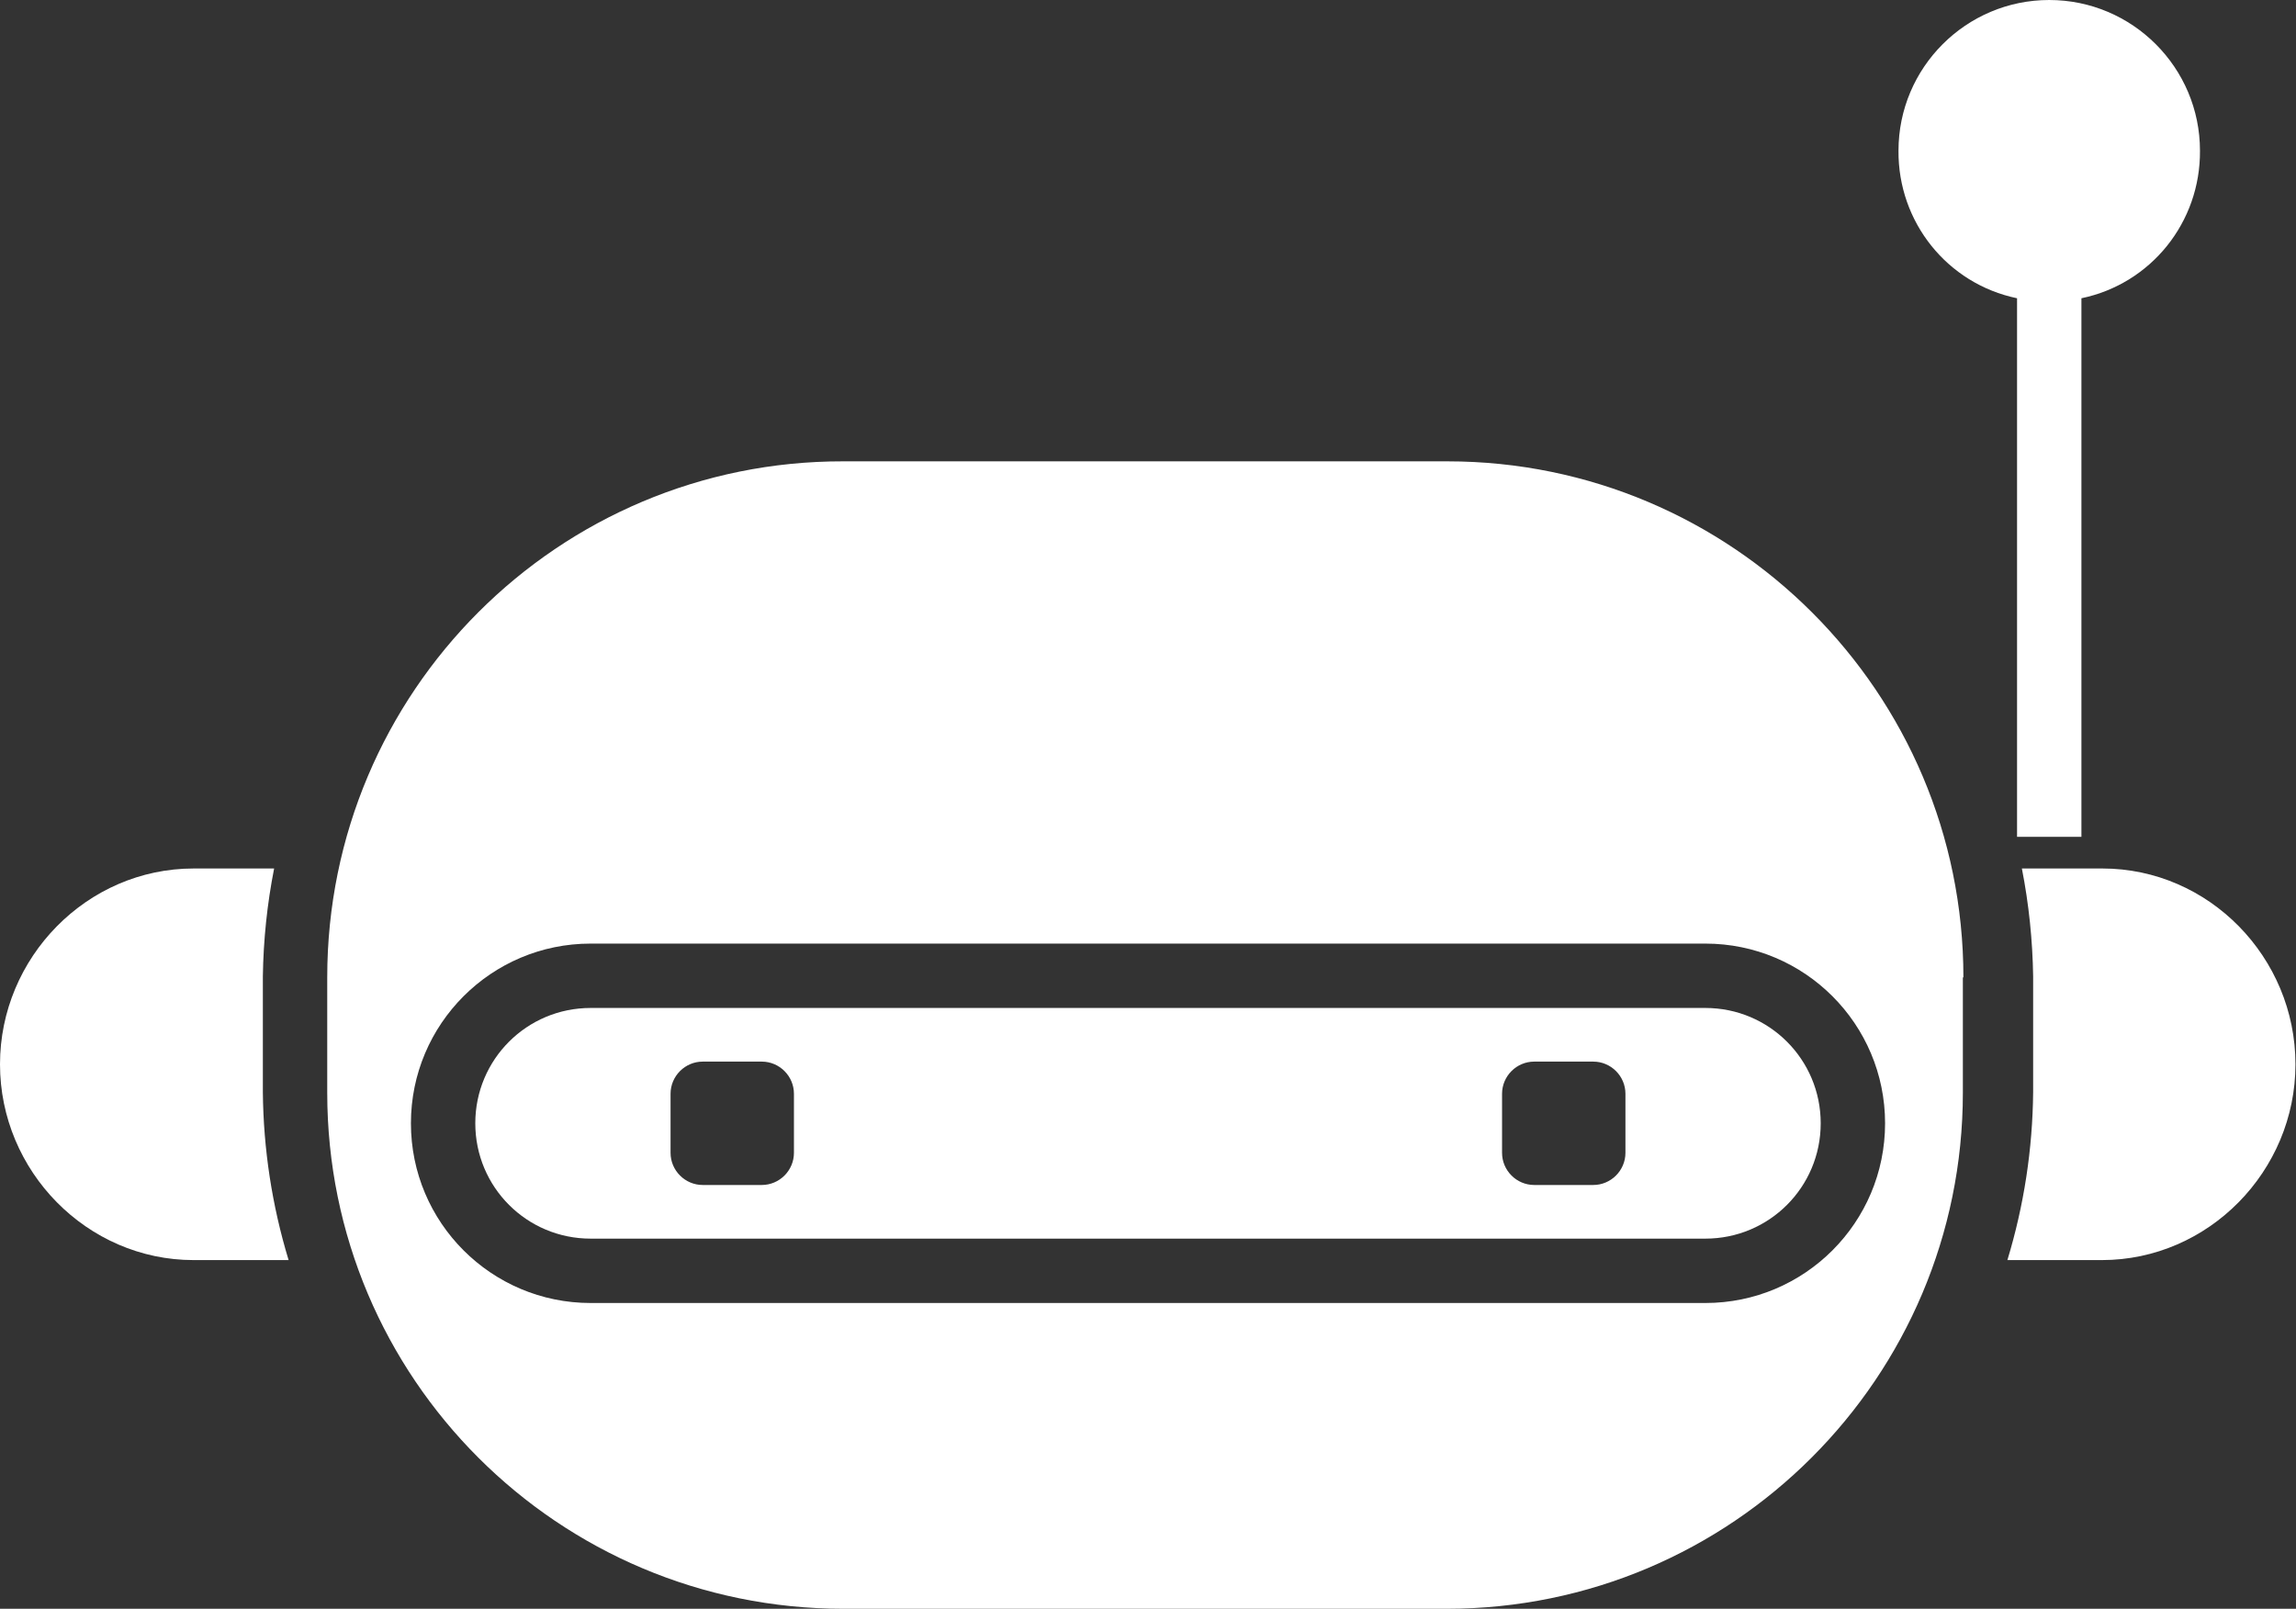 <?xml version="1.0" encoding="utf-8"?>
<!-- Generator: Adobe Illustrator 23.1.0, SVG Export Plug-In . SVG Version: 6.00 Build 0)  -->
<svg version="1.1" id="Layer_1" xmlns="http://www.w3.org/2000/svg" xmlns:xlink="http://www.w3.org/1999/xlink" x="0px" y="0px"
	 viewBox="0 0 428 299.9" style="enable-background:new 0 0 428 299.9;" xml:space="preserve">
<rect x="0" y="0" width="428" height="299.9" fill="#333333" stroke="none"/>
<style type="text/css">
	.st0{fill:#FFFFFF;}
</style>
<path class="st0" d="M317.9,187.9H110.1c-11.9,0-21.5,9.6-21.5,21.5s9.6,21.5,21.5,21.5h207.8c11.9,0,21.5-9.6,21.5-21.5
	S329.8,187.9,317.9,187.9z M148,214.9c0,3.3-2.7,6-6,6h-11c-3.3,0-6-2.7-6-6v-11c0-3.3,2.7-6,6-6h11c3.3,0,6,2.7,6,6V214.9z
	 M303,214.9c0,3.3-2.7,6-6,6h-11c-3.3,0-6-2.7-6-6v-11c0-3.3,2.7-6,6-6h11c3.3,0,6,2.7,6,6V214.9z"/>
<path class="st0" d="M53.8,234.9c-3.1-10.2-4.7-20.7-4.8-31.3V182c0.1-6.8,0.8-13.5,2.1-20.1h-15C16.2,161.9,0,178.5,0,198.4
	s16.2,36.5,36.1,36.5H53.8z"/>
<path class="st0" d="M391.9,161.9h-15c1.3,6.6,2,13.4,2.1,20.1v21.6c-0.1,10.6-1.7,21.1-4.8,31.3h17.6c19.9,0,36.1-16.6,36.1-36.5
	S411.8,161.9,391.9,161.9z"/>
<path class="st0" d="M366,182.2c0-53.1-43.1-96.2-96.2-96.2H157.2C104.1,85.9,61,129,61,182.2v21.5c0,53.2,43.1,96.2,96.2,96.2
	h112.5c53.1,0,96.2-43.1,96.2-96.2V182.2z M317.9,242.9H110.1c-18.5,0-33.5-15-33.5-33.5c0-18.5,15-33.5,33.5-33.5h207.8
	c18.5,0,33.5,15,33.5,33.5C351.4,227.9,336.4,242.9,317.9,242.9z"/>
<path class="st0" d="M353.9,28.1c-0.1,13.3,9.1,24.8,22.1,27.5v100.4h12V55.6c13-2.7,22.2-14.2,22.1-27.5C410.1,12.6,397.5,0,382,0
	S353.9,12.6,353.9,28.1z"/>
</svg>
